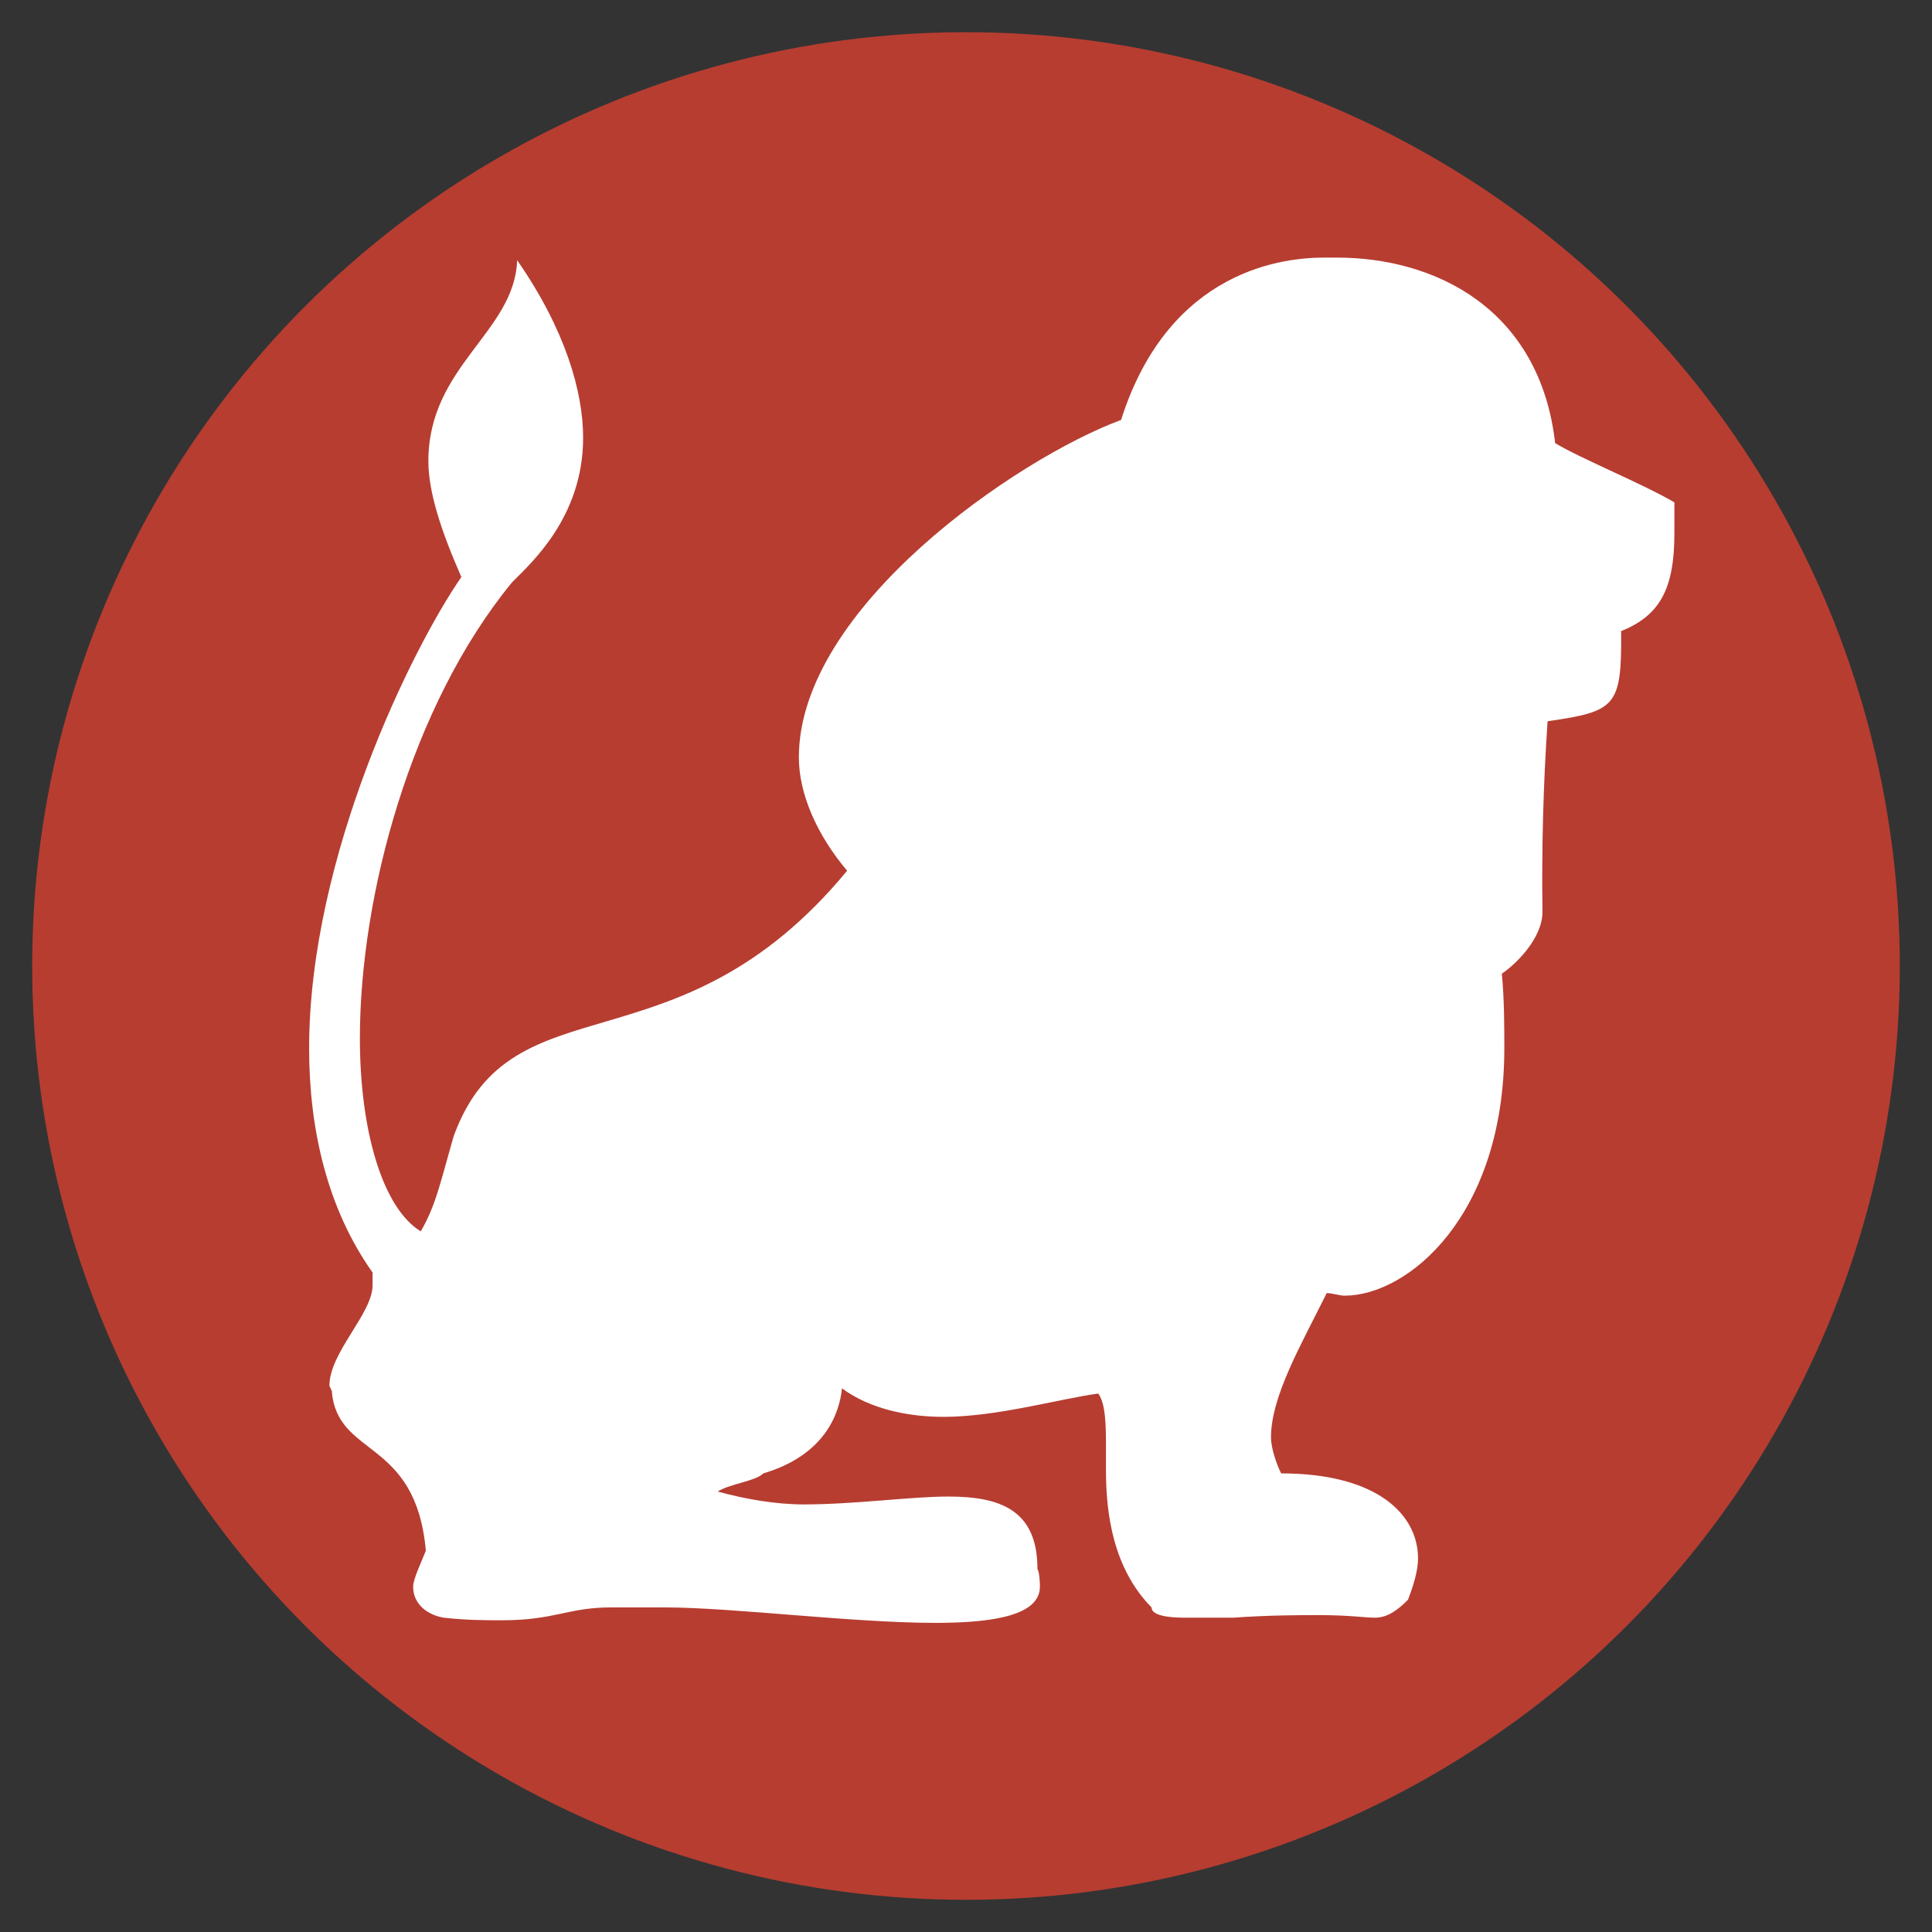 <?xml version="1.0" encoding="UTF-8"?>
<svg xmlns="http://www.w3.org/2000/svg" viewBox="0 0 300 300">
<rect x="0" y="0" width="300" height="300" fill="#333333" stroke="none"/>
<circle fill="#f04231" fill-opacity="0.7" cx="150" cy="150" r="145"/>
<path fill="#ffffff" d="M197.36 223.208c0 1.571.78 3.979 1.575 5.581 14.948 0 21.257 6.416 21.257 13.205 0 1.985-.788 4.397-1.556 6.406-1.579 1.6-3.186 2.793-5.124 2.793-1.617 0-3.959-.399-8.684-.399-3.137 0-7.468 0-13.398.399h-7.503c-2.756 0-5.118-.399-5.118-1.596-5.894-5.998-7.075-14.393-7.075-21.2v-3.203c0-3.605 0-7.203-1.203-8.803-5.893.793-15.744 3.619-24.033 3.619-5.52 0-11.411-1.23-15.759-4.427-.395 4.006-2.746 10.406-12.214 13.205-1.186 1.212-5.124 1.594-7.096 2.814 4.334 1.199 9.065 2.004 13.396 2.004 7.885 0 16.565-1.222 22.461-1.222 7.881 0 13.806 2 13.806 11.215.38.795.38 2.397.38 2.791 0 4.404-7.096 5.609-16.157 5.609-12.984 0-31.519-2.402-42.152-2.402h-8.284c-6.691 0-8.665 1.998-16.935 1.998-2.363 0-5.52 0-9.062-.402-2.365-.399-4.731-1.994-4.731-4.803 0-1.19 1.18-3.586 1.972-5.602-1.575-17.581-13.791-14.391-14.601-24.799l-.372-.797c0-5.211 6.699-11.207 6.699-15.604v-1.996C50.755 187.593 48 175.192 48 162.793c0-29.999 16.151-62.39 23.638-73.189-3.152-7.197-5.12-13.196-5.12-18 0-14.795 13.396-20.012 13.785-31.2 7.487 10.791 10.244 20.41 10.244 27.581 0 12.423-8.268 19.621-11.026 22.425-15.761 19.194-23.638 48.786-23.638 70.793 0 14.393 3.535 26.39 9.449 29.999 2.37-4.013 3.154-8.01 5.126-14.81 9.063-24.796 34.671-9.188 61.084-41.187-4.74-5.6-7.496-12.002-7.496-17.598 0-23.202 33.88-46.418 50.033-52.398C181.582 41.596 199.704 40 205.598 40h1.985c15.364 0 31.517 8.004 33.899 28.809 3.925 2.38 13.796 6.402 18.518 9.203v4.793c0 8.805-2.363 12.799-8.272 15.2.096 11.72-.78 12.447-11.421 13.991-.672 9.875-.928 19.796-.795 29.606 0 3.998-3.947 7.991-6.304 9.592.382 4.006.382 8.406.382 11.6 0 25.998-14.954 38.397-24.809 38.397-.78 0-1.985-.404-2.767-.404-3.961 7.998-8.654 16.017-8.654 22.422"/>
</svg>